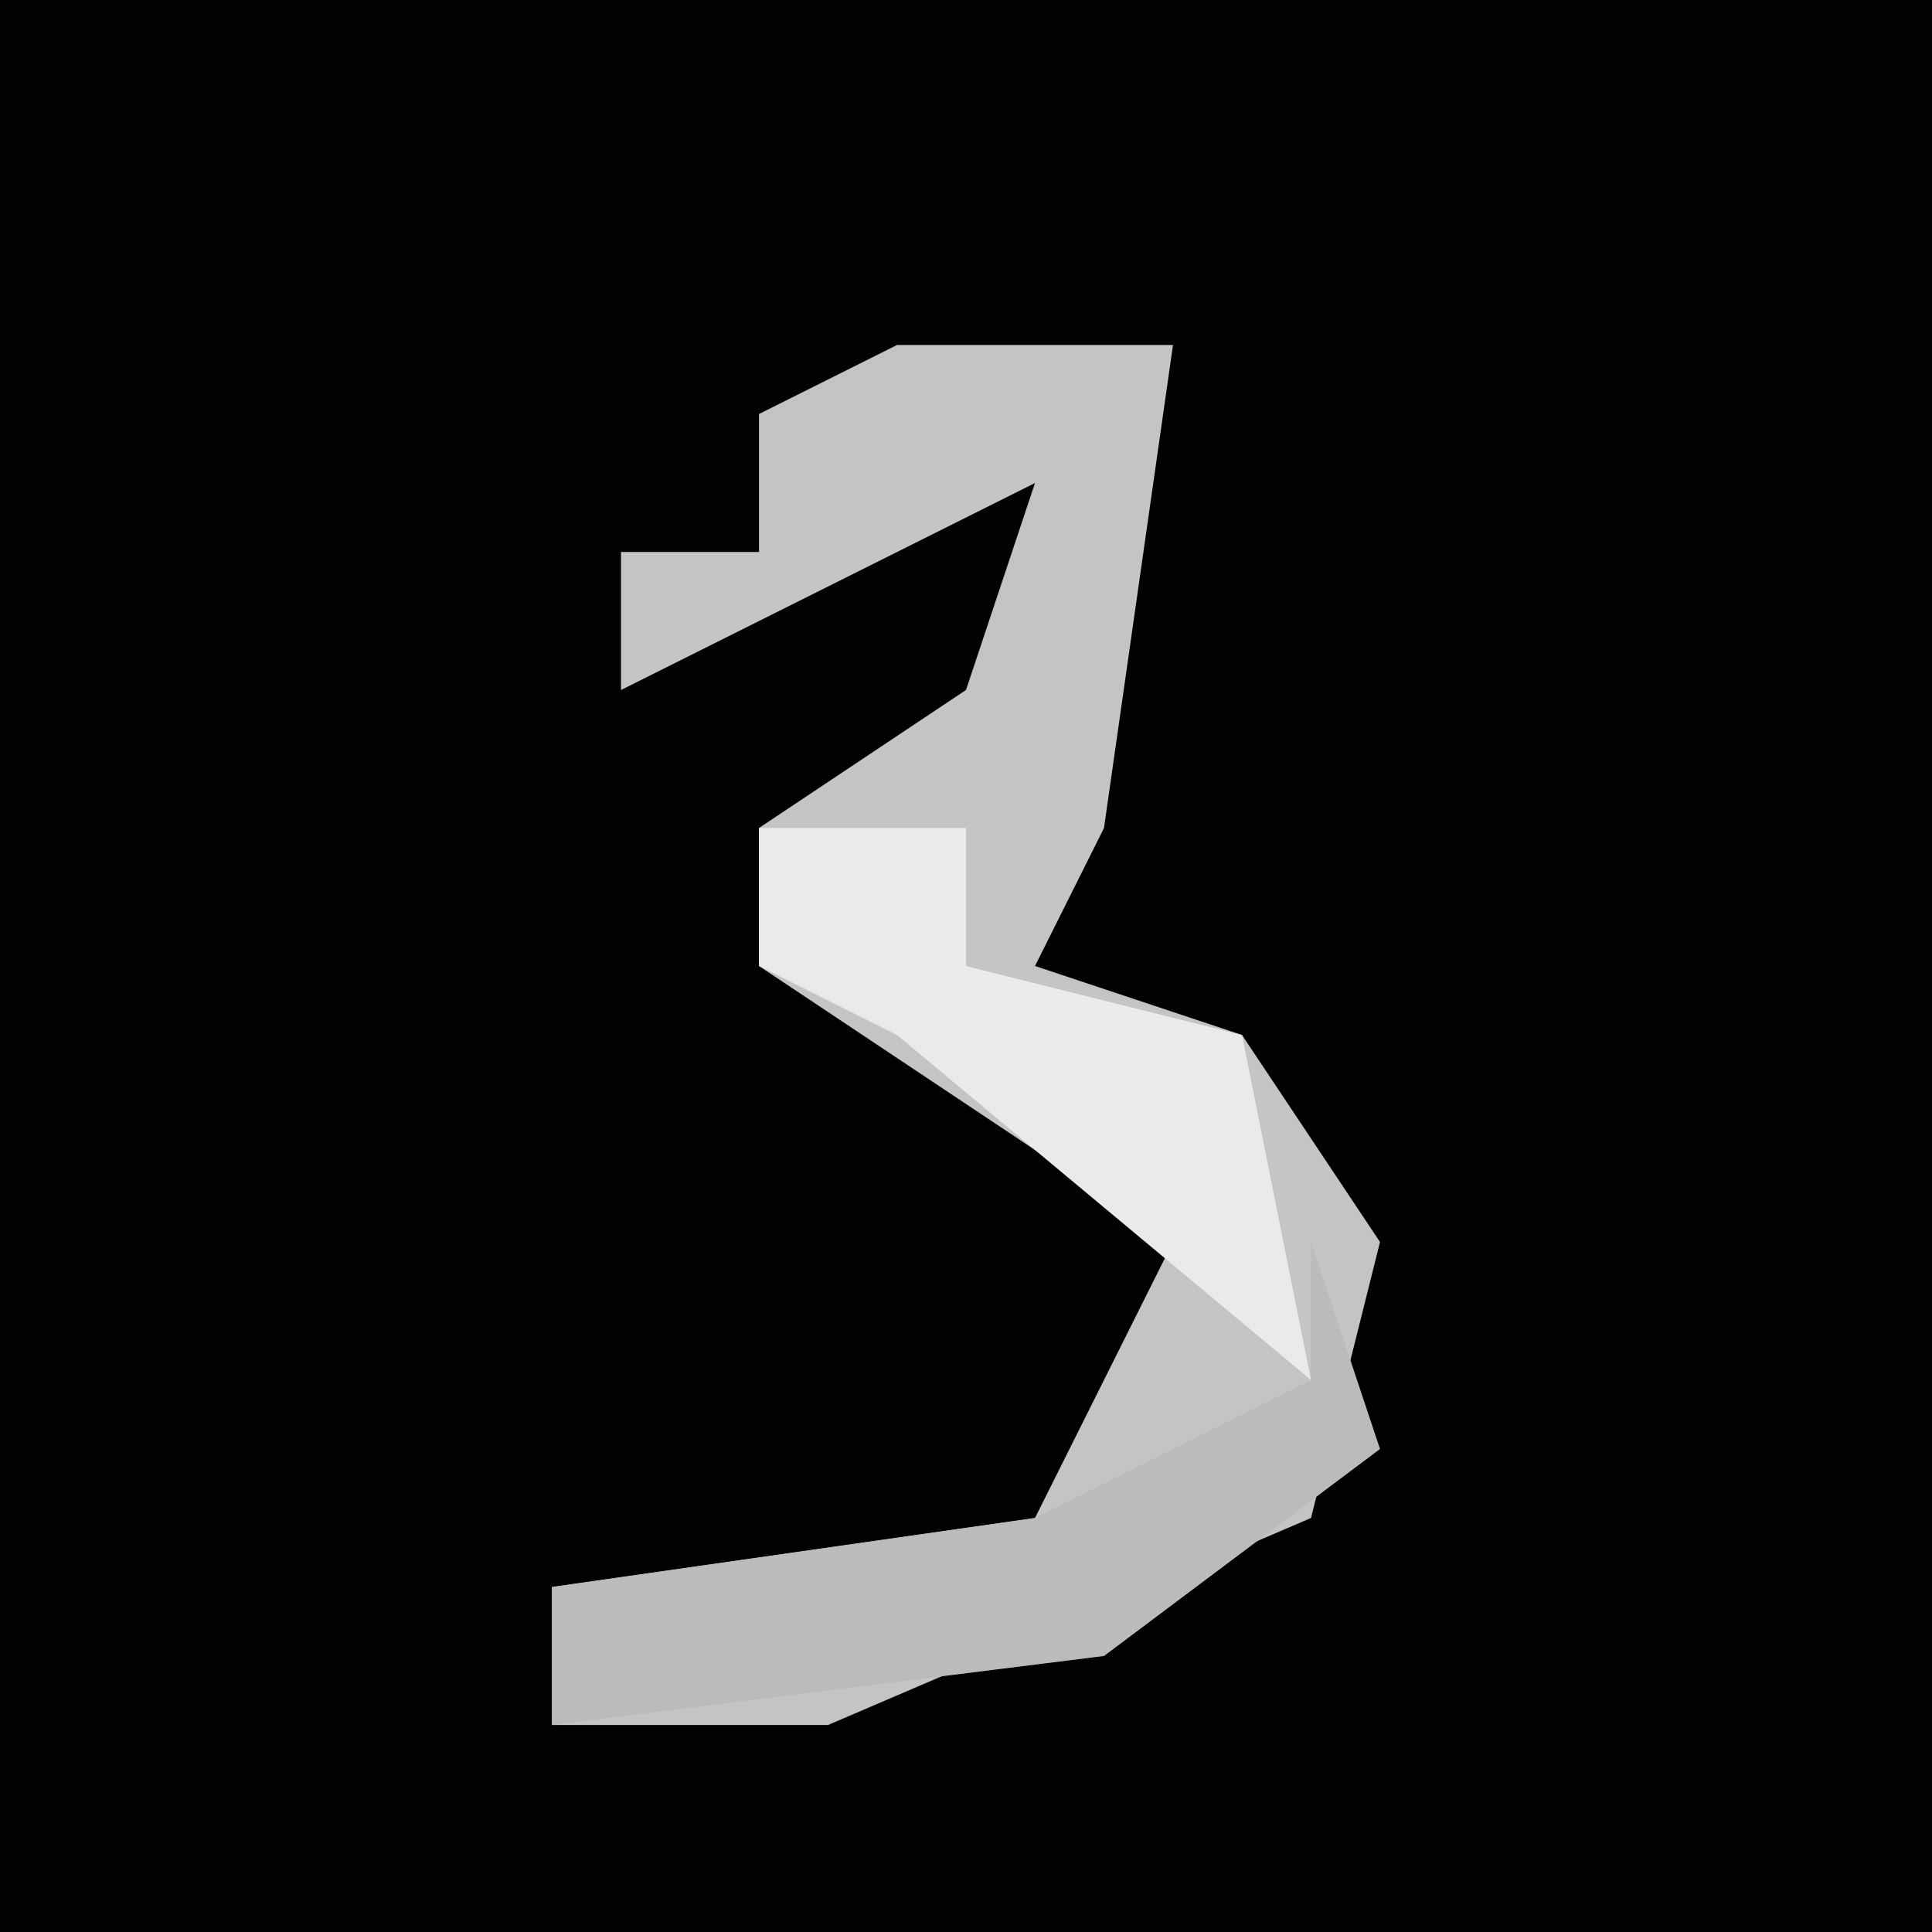 <?xml version="1.0" encoding="UTF-8"?>
<svg version="1.1" xmlns="http://www.w3.org/2000/svg" width="28" height="28">
<path d="M0,0 L28,0 L28,28 L0,28 Z " fill="#020202" transform="translate(0,0)"/>
<path d="M0,0 L4,0 L3,7 L2,9 L5,10 L7,13 L6,17 L-1,20 L-5,20 L-5,18 L2,17 L4,13 L-2,9 L-2,7 L1,5 L2,2 L-4,5 L-4,3 L-2,3 L-2,1 Z " fill="#C4C4C4" transform="translate(13,5)"/>
<path d="M0,0 L1,3 L-3,6 L-11,7 L-11,5 L-4,4 L0,2 Z " fill="#BBBBBB" transform="translate(19,18)"/>
<path d="M0,0 L3,0 L3,2 L7,3 L8,8 L2,3 L0,2 Z " fill="#EAEAEA" transform="translate(11,12)"/>
</svg>
